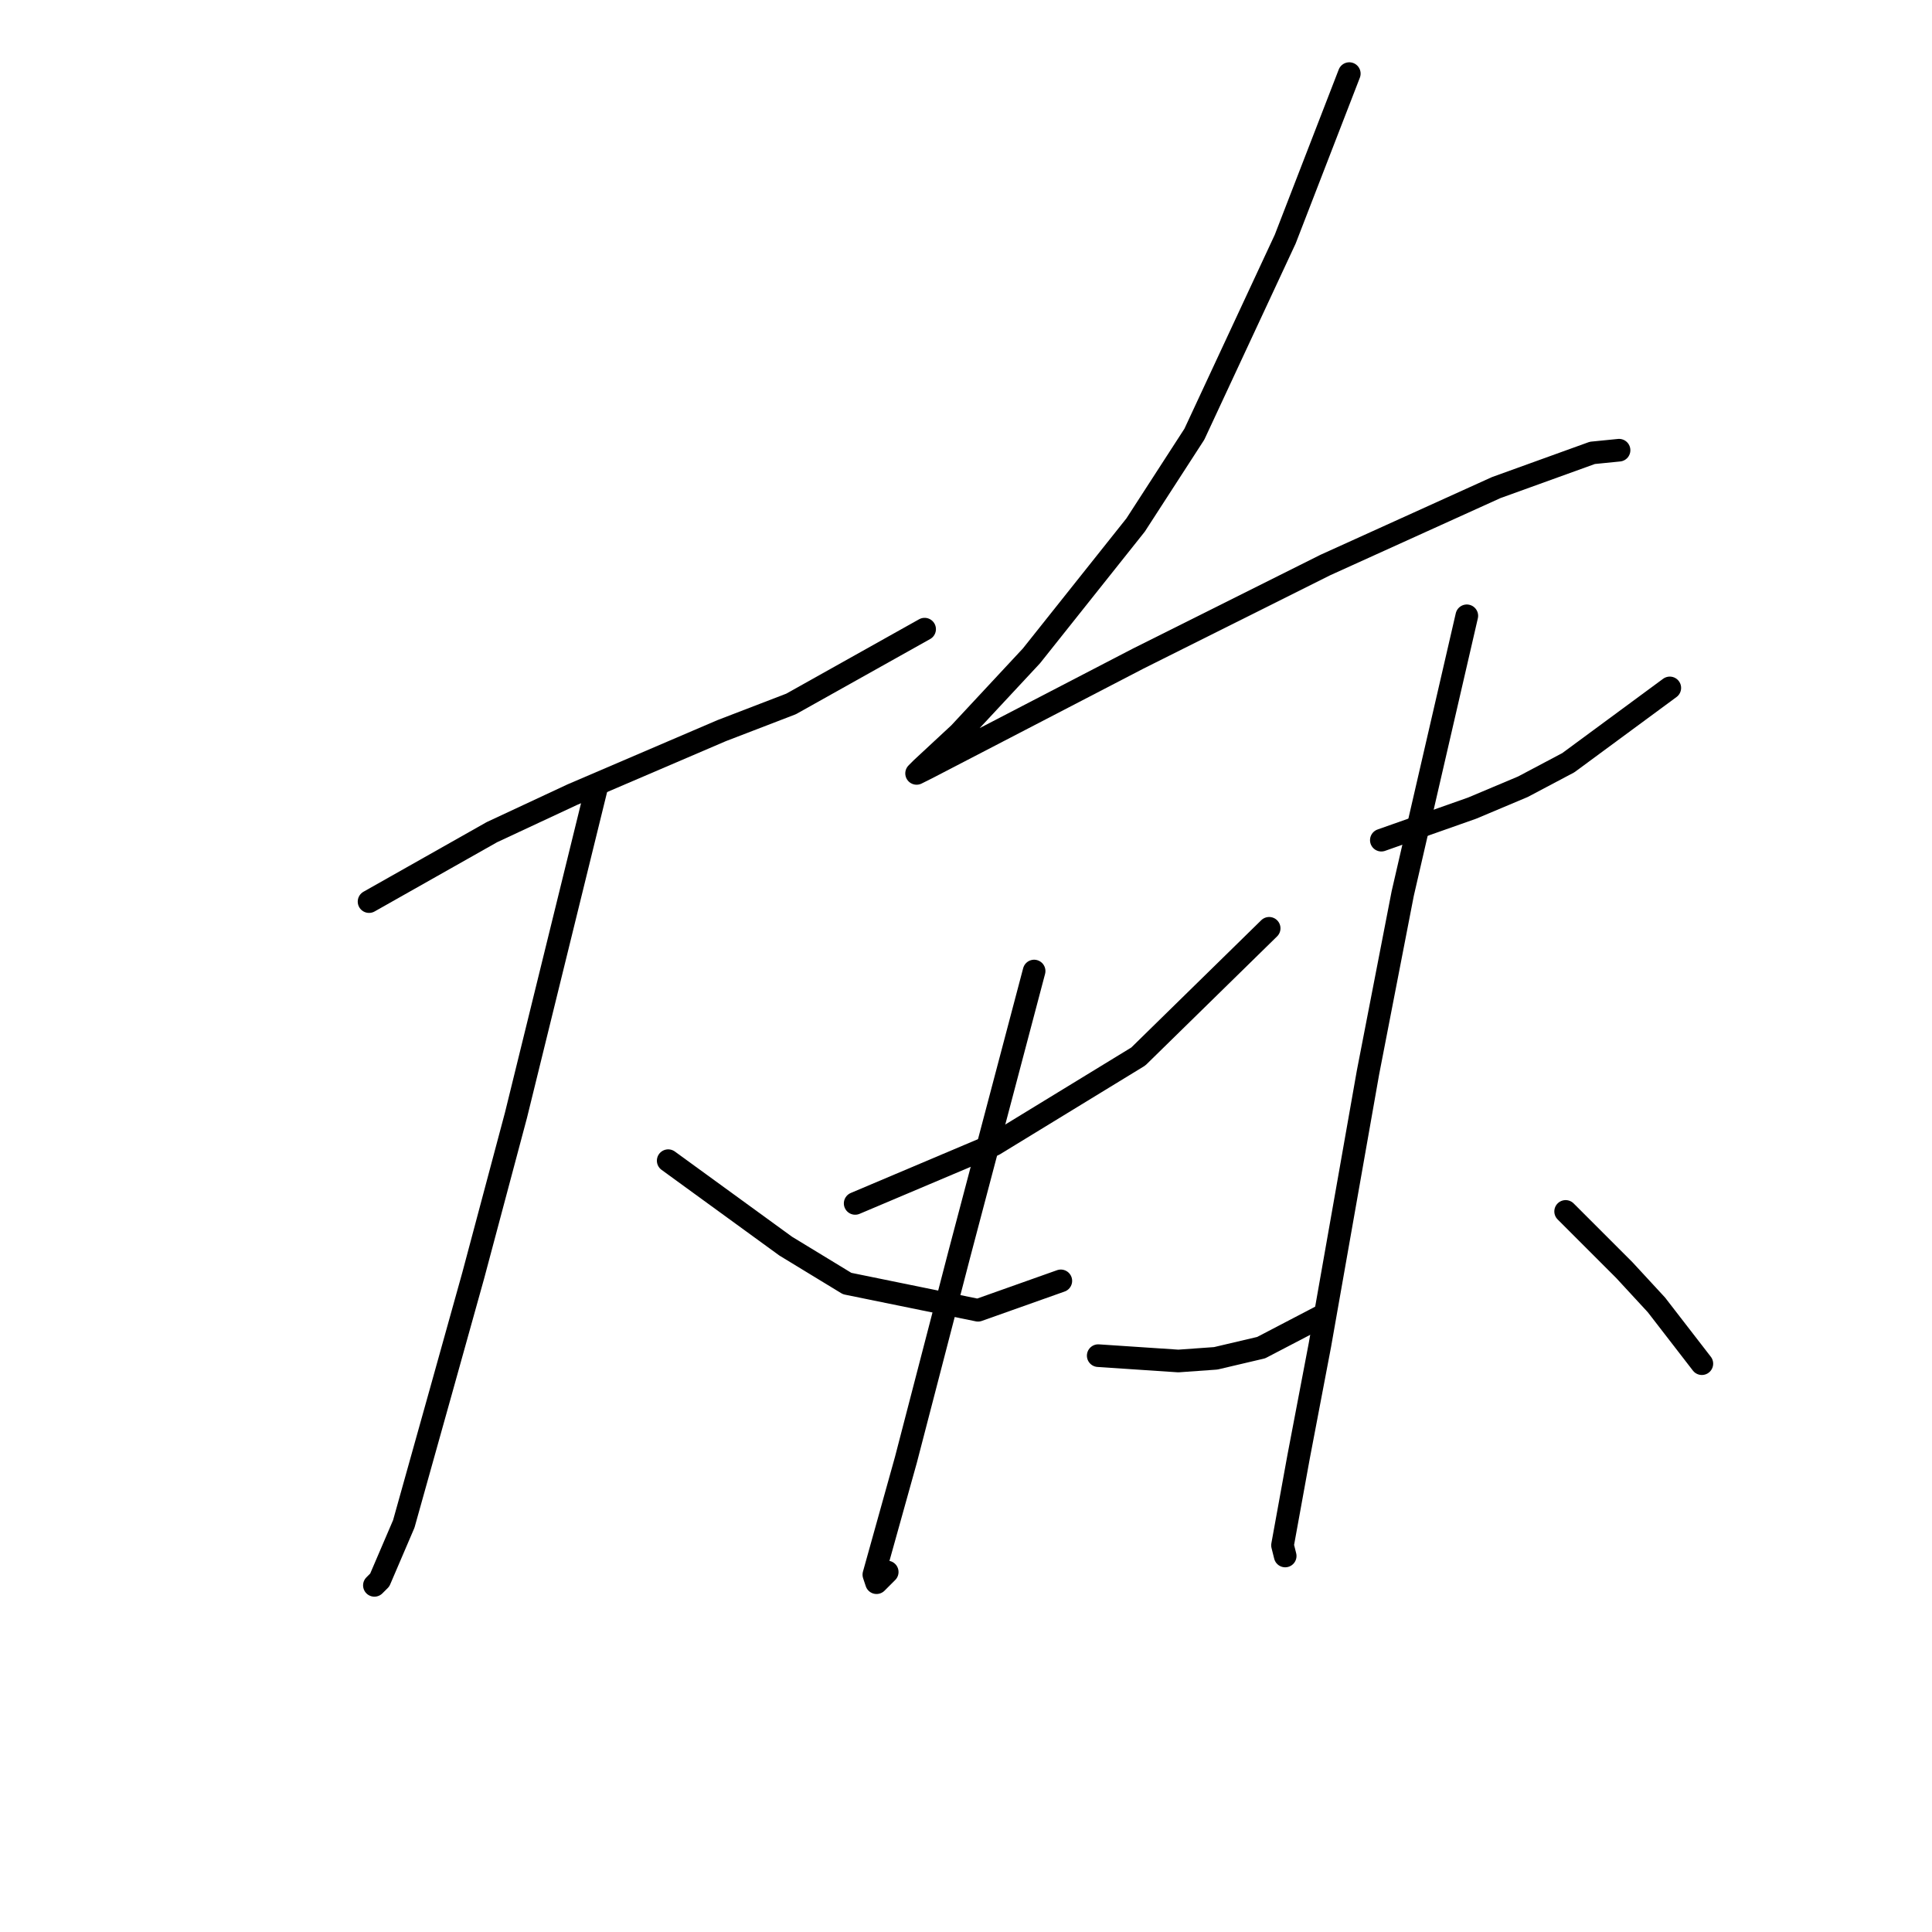 <?xml version="1.0" standalone="no"?>
    <svg width="256" height="256" xmlns="http://www.w3.org/2000/svg" version="1.1">
    <polyline stroke="black" stroke-width="3" stroke-linecap="round" fill="transparent" stroke-linejoin="round" points="48.902 119.466 57.042 114.866 65.182 110.265 75.799 105.31 95.618 96.816 104.82 93.277 122.516 83.367 122.516 83.367 " />
        <polyline stroke="black" stroke-width="3" stroke-linecap="round" fill="transparent" stroke-linejoin="round" points="78.985 104.602 73.676 126.191 68.367 147.779 62.705 169.014 58.458 184.232 53.503 201.928 50.318 209.36 49.61 210.068 49.61 210.068 " />
        <polyline stroke="black" stroke-width="3" stroke-linecap="round" fill="transparent" stroke-linejoin="round" points="88.54 153.796 96.326 159.458 104.112 165.121 112.252 170.076 129.594 173.615 140.565 169.722 140.565 169.722 " />
        <polyline stroke="black" stroke-width="3" stroke-linecap="round" fill="transparent" stroke-linejoin="round" points="178.788 9.754 174.541 20.725 170.294 31.696 158.261 57.532 150.475 69.565 136.672 86.907 127.117 97.17 122.162 101.771 121.454 102.479 122.87 101.771 150.829 87.26 175.603 74.874 198.253 64.61 210.994 60.009 214.533 59.655 214.533 59.655 " />
        <polyline stroke="black" stroke-width="3" stroke-linecap="round" fill="transparent" stroke-linejoin="round" points="113.314 159.458 122.516 155.565 131.717 151.672 150.829 139.993 168.17 123.006 168.17 123.006 " />
        <polyline stroke="black" stroke-width="3" stroke-linecap="round" fill="transparent" stroke-linejoin="round" points="137.026 128.668 132.071 147.425 127.117 166.183 120.038 193.434 115.791 208.652 116.145 209.714 117.561 208.298 117.561 208.298 " />
        <polyline stroke="black" stroke-width="3" stroke-linecap="round" fill="transparent" stroke-linejoin="round" points="145.52 179.631 150.829 179.985 156.137 180.339 161.092 179.985 167.109 178.57 175.249 174.323 175.249 174.323 " />
        <polyline stroke="black" stroke-width="3" stroke-linecap="round" fill="transparent" stroke-linejoin="round" points="183.035 111.326 189.051 109.203 195.068 107.079 201.792 104.248 207.809 101.063 221.257 91.153 221.257 91.153 " />
        <polyline stroke="black" stroke-width="3" stroke-linecap="round" fill="transparent" stroke-linejoin="round" points="194.36 81.598 190.113 100.001 185.866 118.405 181.265 142.117 174.895 178.216 172.063 193.08 169.94 204.759 170.294 206.175 170.294 206.175 " />
        <polyline stroke="black" stroke-width="3" stroke-linecap="round" fill="transparent" stroke-linejoin="round" points="207.455 160.52 211.348 164.413 215.241 168.306 219.488 172.907 225.504 180.693 225.504 180.693 " />
        </svg>